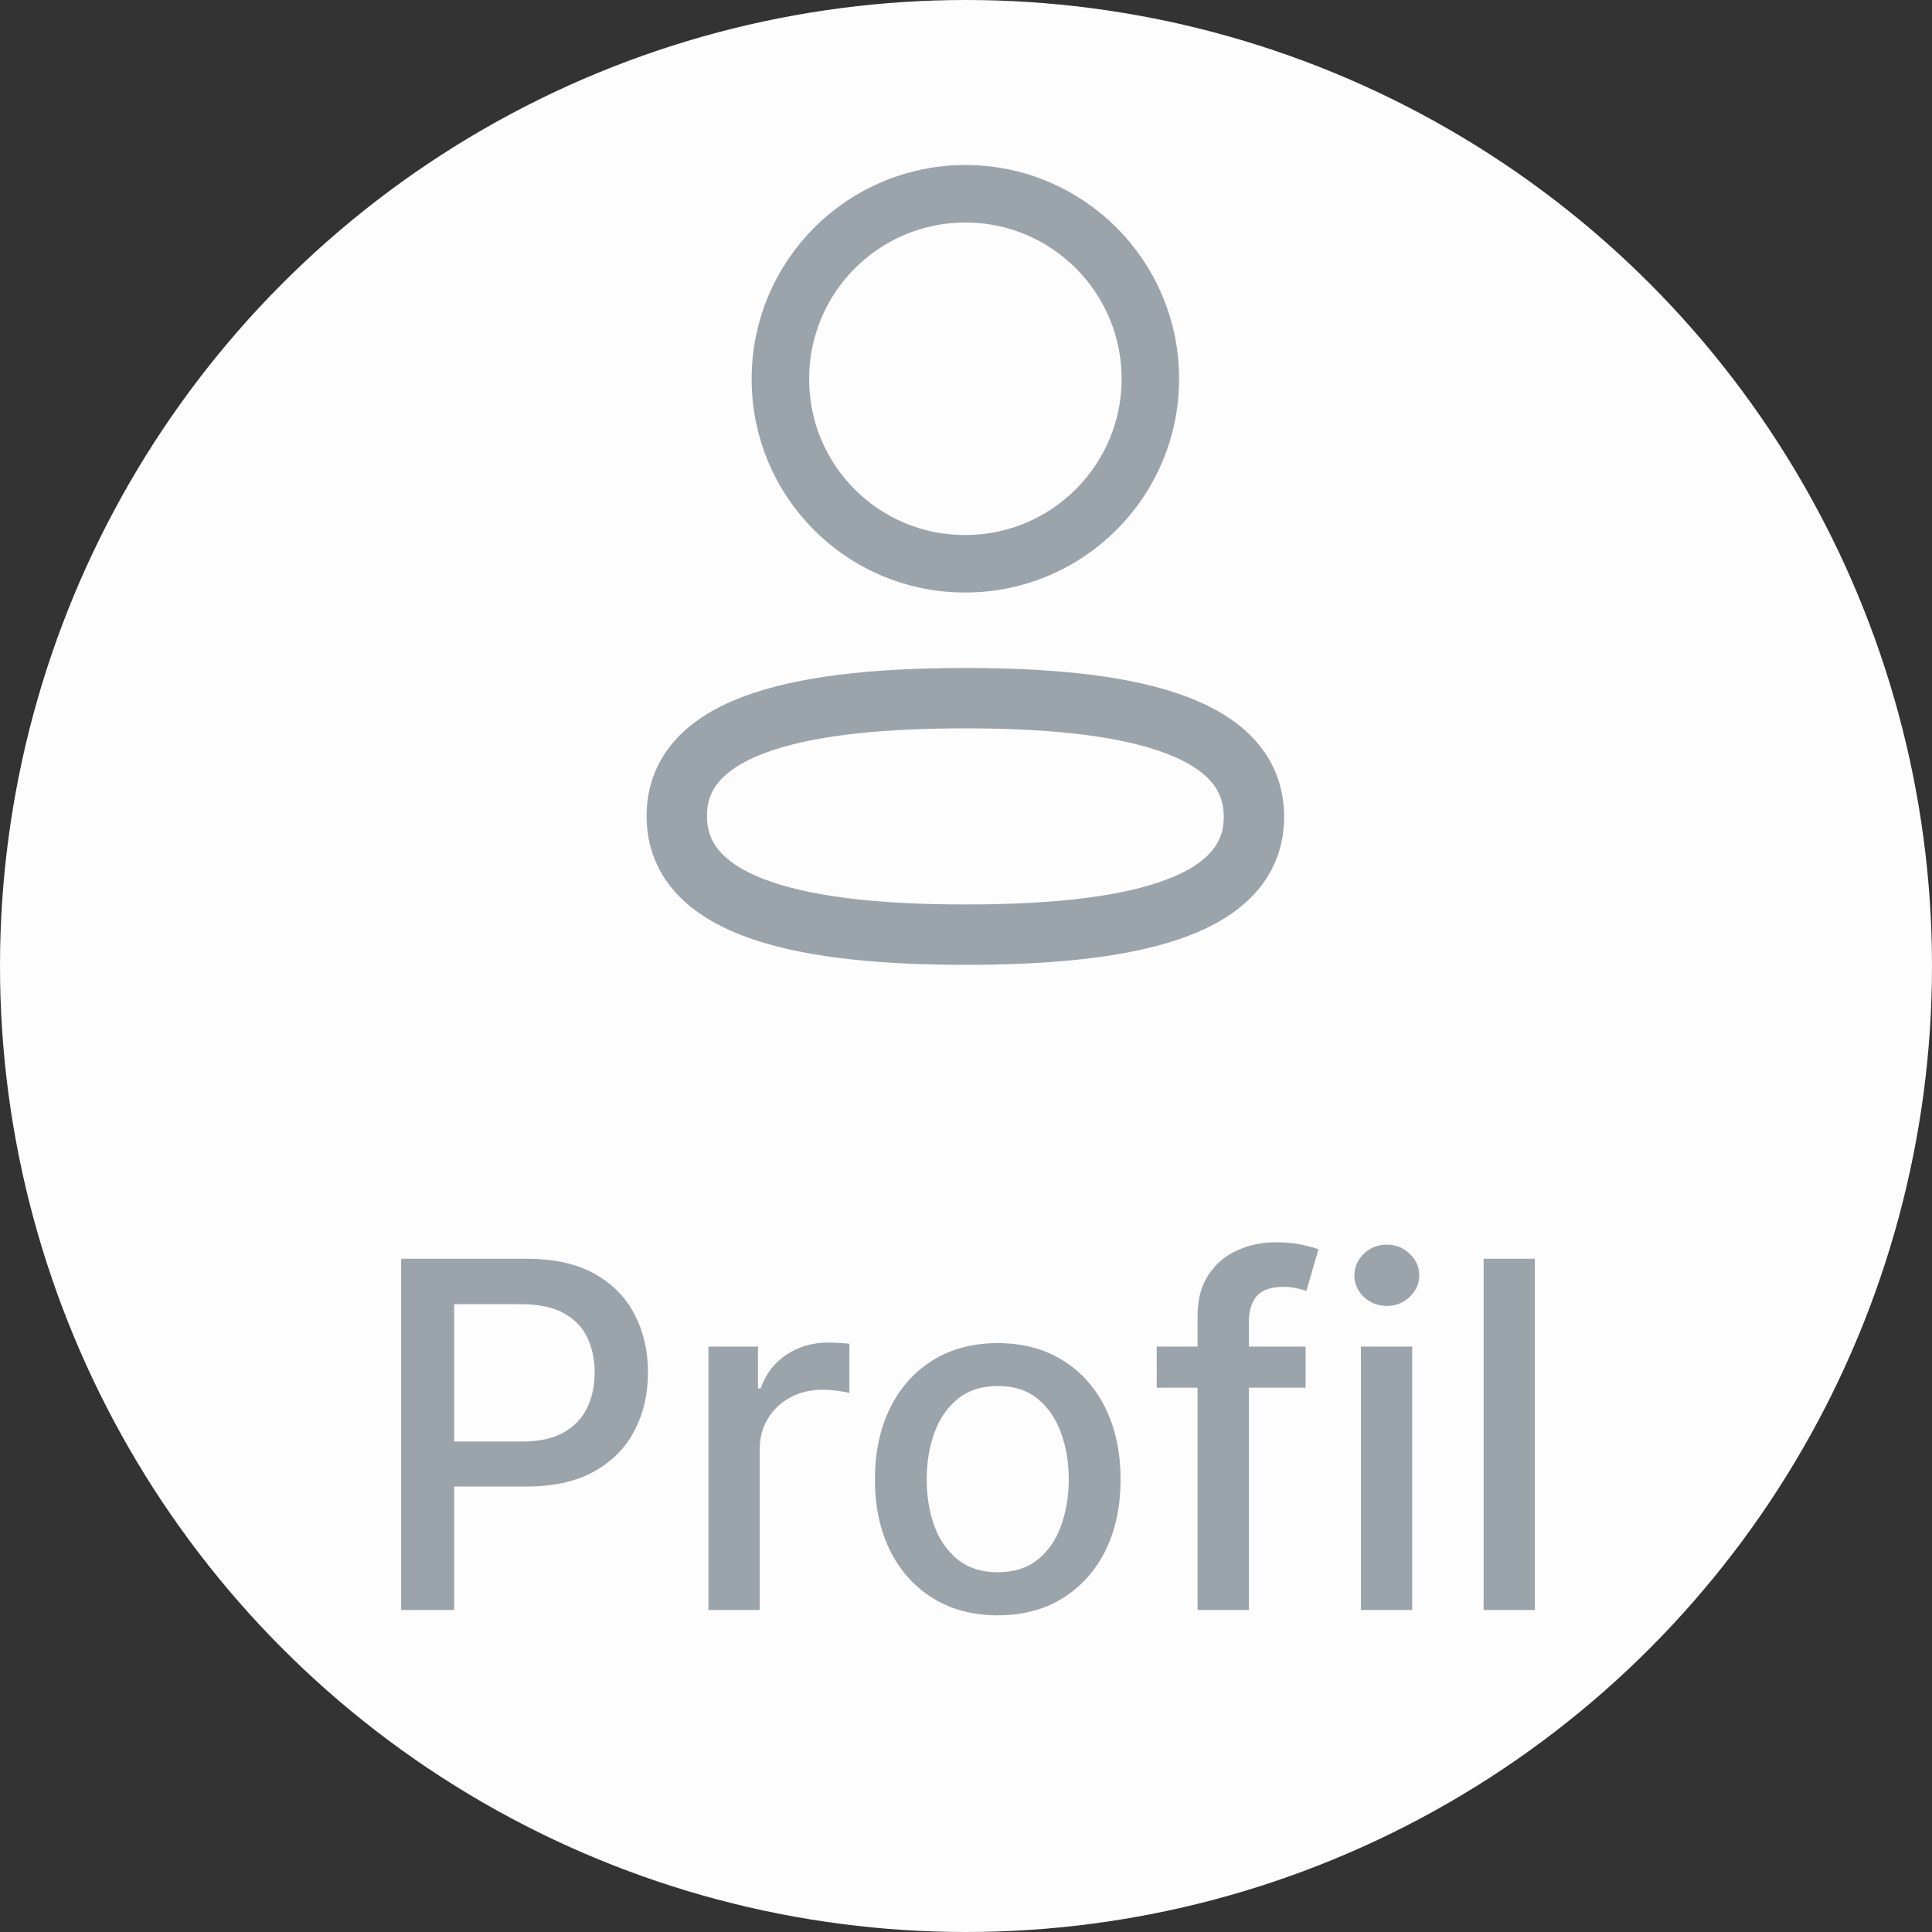 <svg width="48" height="48" viewBox="0 0 48 48" fill="none" xmlns="http://www.w3.org/2000/svg">
<rect x="0" y="0" width="48" height="48" fill="#333333" stroke="none"/>
<circle cx="24" cy="24" r="24" fill="#FDFDFD"/>
<path d="M9.967 40V31.273H13.078C13.757 31.273 14.319 31.396 14.765 31.643C15.211 31.891 15.545 32.229 15.767 32.658C15.988 33.084 16.099 33.564 16.099 34.098C16.099 34.635 15.987 35.118 15.762 35.547C15.541 35.973 15.206 36.311 14.757 36.561C14.311 36.808 13.75 36.932 13.073 36.932H10.934V35.815H12.954C13.383 35.815 13.731 35.742 13.998 35.594C14.265 35.443 14.461 35.239 14.586 34.98C14.711 34.722 14.774 34.428 14.774 34.098C14.774 33.769 14.711 33.476 14.586 33.22C14.461 32.965 14.264 32.764 13.994 32.619C13.727 32.474 13.375 32.402 12.937 32.402H11.284V40H9.967ZM17.601 40V33.455H18.832V34.494H18.9C19.02 34.142 19.23 33.865 19.531 33.663C19.835 33.459 20.179 33.356 20.562 33.356C20.642 33.356 20.735 33.359 20.843 33.365C20.954 33.371 21.041 33.378 21.103 33.386V34.605C21.052 34.591 20.961 34.575 20.831 34.558C20.7 34.538 20.569 34.528 20.439 34.528C20.137 34.528 19.869 34.592 19.633 34.72C19.4 34.845 19.216 35.02 19.079 35.244C18.943 35.466 18.875 35.719 18.875 36.003V40H17.601ZM24.789 40.132C24.175 40.132 23.64 39.992 23.182 39.71C22.725 39.429 22.37 39.035 22.117 38.53C21.864 38.024 21.738 37.433 21.738 36.757C21.738 36.078 21.864 35.484 22.117 34.976C22.37 34.467 22.725 34.072 23.182 33.791C23.64 33.51 24.175 33.369 24.789 33.369C25.402 33.369 25.938 33.51 26.395 33.791C26.853 34.072 27.208 34.467 27.461 34.976C27.713 35.484 27.84 36.078 27.84 36.757C27.84 37.433 27.713 38.024 27.461 38.53C27.208 39.035 26.853 39.429 26.395 39.71C25.938 39.992 25.402 40.132 24.789 40.132ZM24.793 39.062C25.191 39.062 25.52 38.957 25.782 38.747C26.043 38.537 26.236 38.257 26.361 37.908C26.489 37.558 26.553 37.173 26.553 36.753C26.553 36.335 26.489 35.952 26.361 35.602C26.236 35.25 26.043 34.967 25.782 34.754C25.52 34.541 25.191 34.435 24.793 34.435C24.392 34.435 24.06 34.541 23.796 34.754C23.535 34.967 23.34 35.25 23.212 35.602C23.087 35.952 23.024 36.335 23.024 36.753C23.024 37.173 23.087 37.558 23.212 37.908C23.34 38.257 23.535 38.537 23.796 38.747C24.06 38.957 24.392 39.062 24.793 39.062ZM32.437 33.455V34.477H28.738V33.455H32.437ZM29.753 40V32.696C29.753 32.287 29.842 31.947 30.021 31.678C30.2 31.405 30.437 31.202 30.733 31.068C31.028 30.932 31.349 30.864 31.696 30.864C31.951 30.864 32.17 30.885 32.352 30.928C32.534 30.967 32.669 31.004 32.757 31.038L32.458 32.07C32.399 32.053 32.322 32.033 32.228 32.01C32.135 31.984 32.021 31.972 31.887 31.972C31.578 31.972 31.356 32.048 31.223 32.202C31.092 32.355 31.027 32.577 31.027 32.867V40H29.753ZM33.812 40V33.455H35.086V40H33.812ZM34.455 32.445C34.234 32.445 34.043 32.371 33.884 32.223C33.728 32.072 33.65 31.893 33.65 31.686C33.65 31.476 33.728 31.297 33.884 31.149C34.043 30.999 34.234 30.923 34.455 30.923C34.677 30.923 34.866 30.999 35.022 31.149C35.181 31.297 35.261 31.476 35.261 31.686C35.261 31.893 35.181 32.072 35.022 32.223C34.866 32.371 34.677 32.445 34.455 32.445ZM38.134 31.273V40H36.86V31.273H38.134Z" fill="#9CA4AB"/>
<path fill-rule="evenodd" clip-rule="evenodd" d="M23.985 17.346C20.117 17.346 16.814 17.931 16.814 20.273C16.814 22.615 20.096 23.221 23.985 23.221C27.852 23.221 31.154 22.635 31.154 20.294C31.154 17.953 27.873 17.346 23.985 17.346Z" stroke="#9CA4AB" stroke-width="1.5" stroke-linecap="round" stroke-linejoin="round"/>
<path fill-rule="evenodd" clip-rule="evenodd" d="M23.985 14.006C26.523 14.006 28.58 11.948 28.58 9.41C28.58 6.872 26.523 4.814 23.985 4.814C21.447 4.814 19.389 6.872 19.389 9.41C19.38 11.939 21.424 13.997 23.952 14.006H23.985Z" stroke="#9CA4AB" stroke-width="1.429" stroke-linecap="round" stroke-linejoin="round"/>
</svg>
